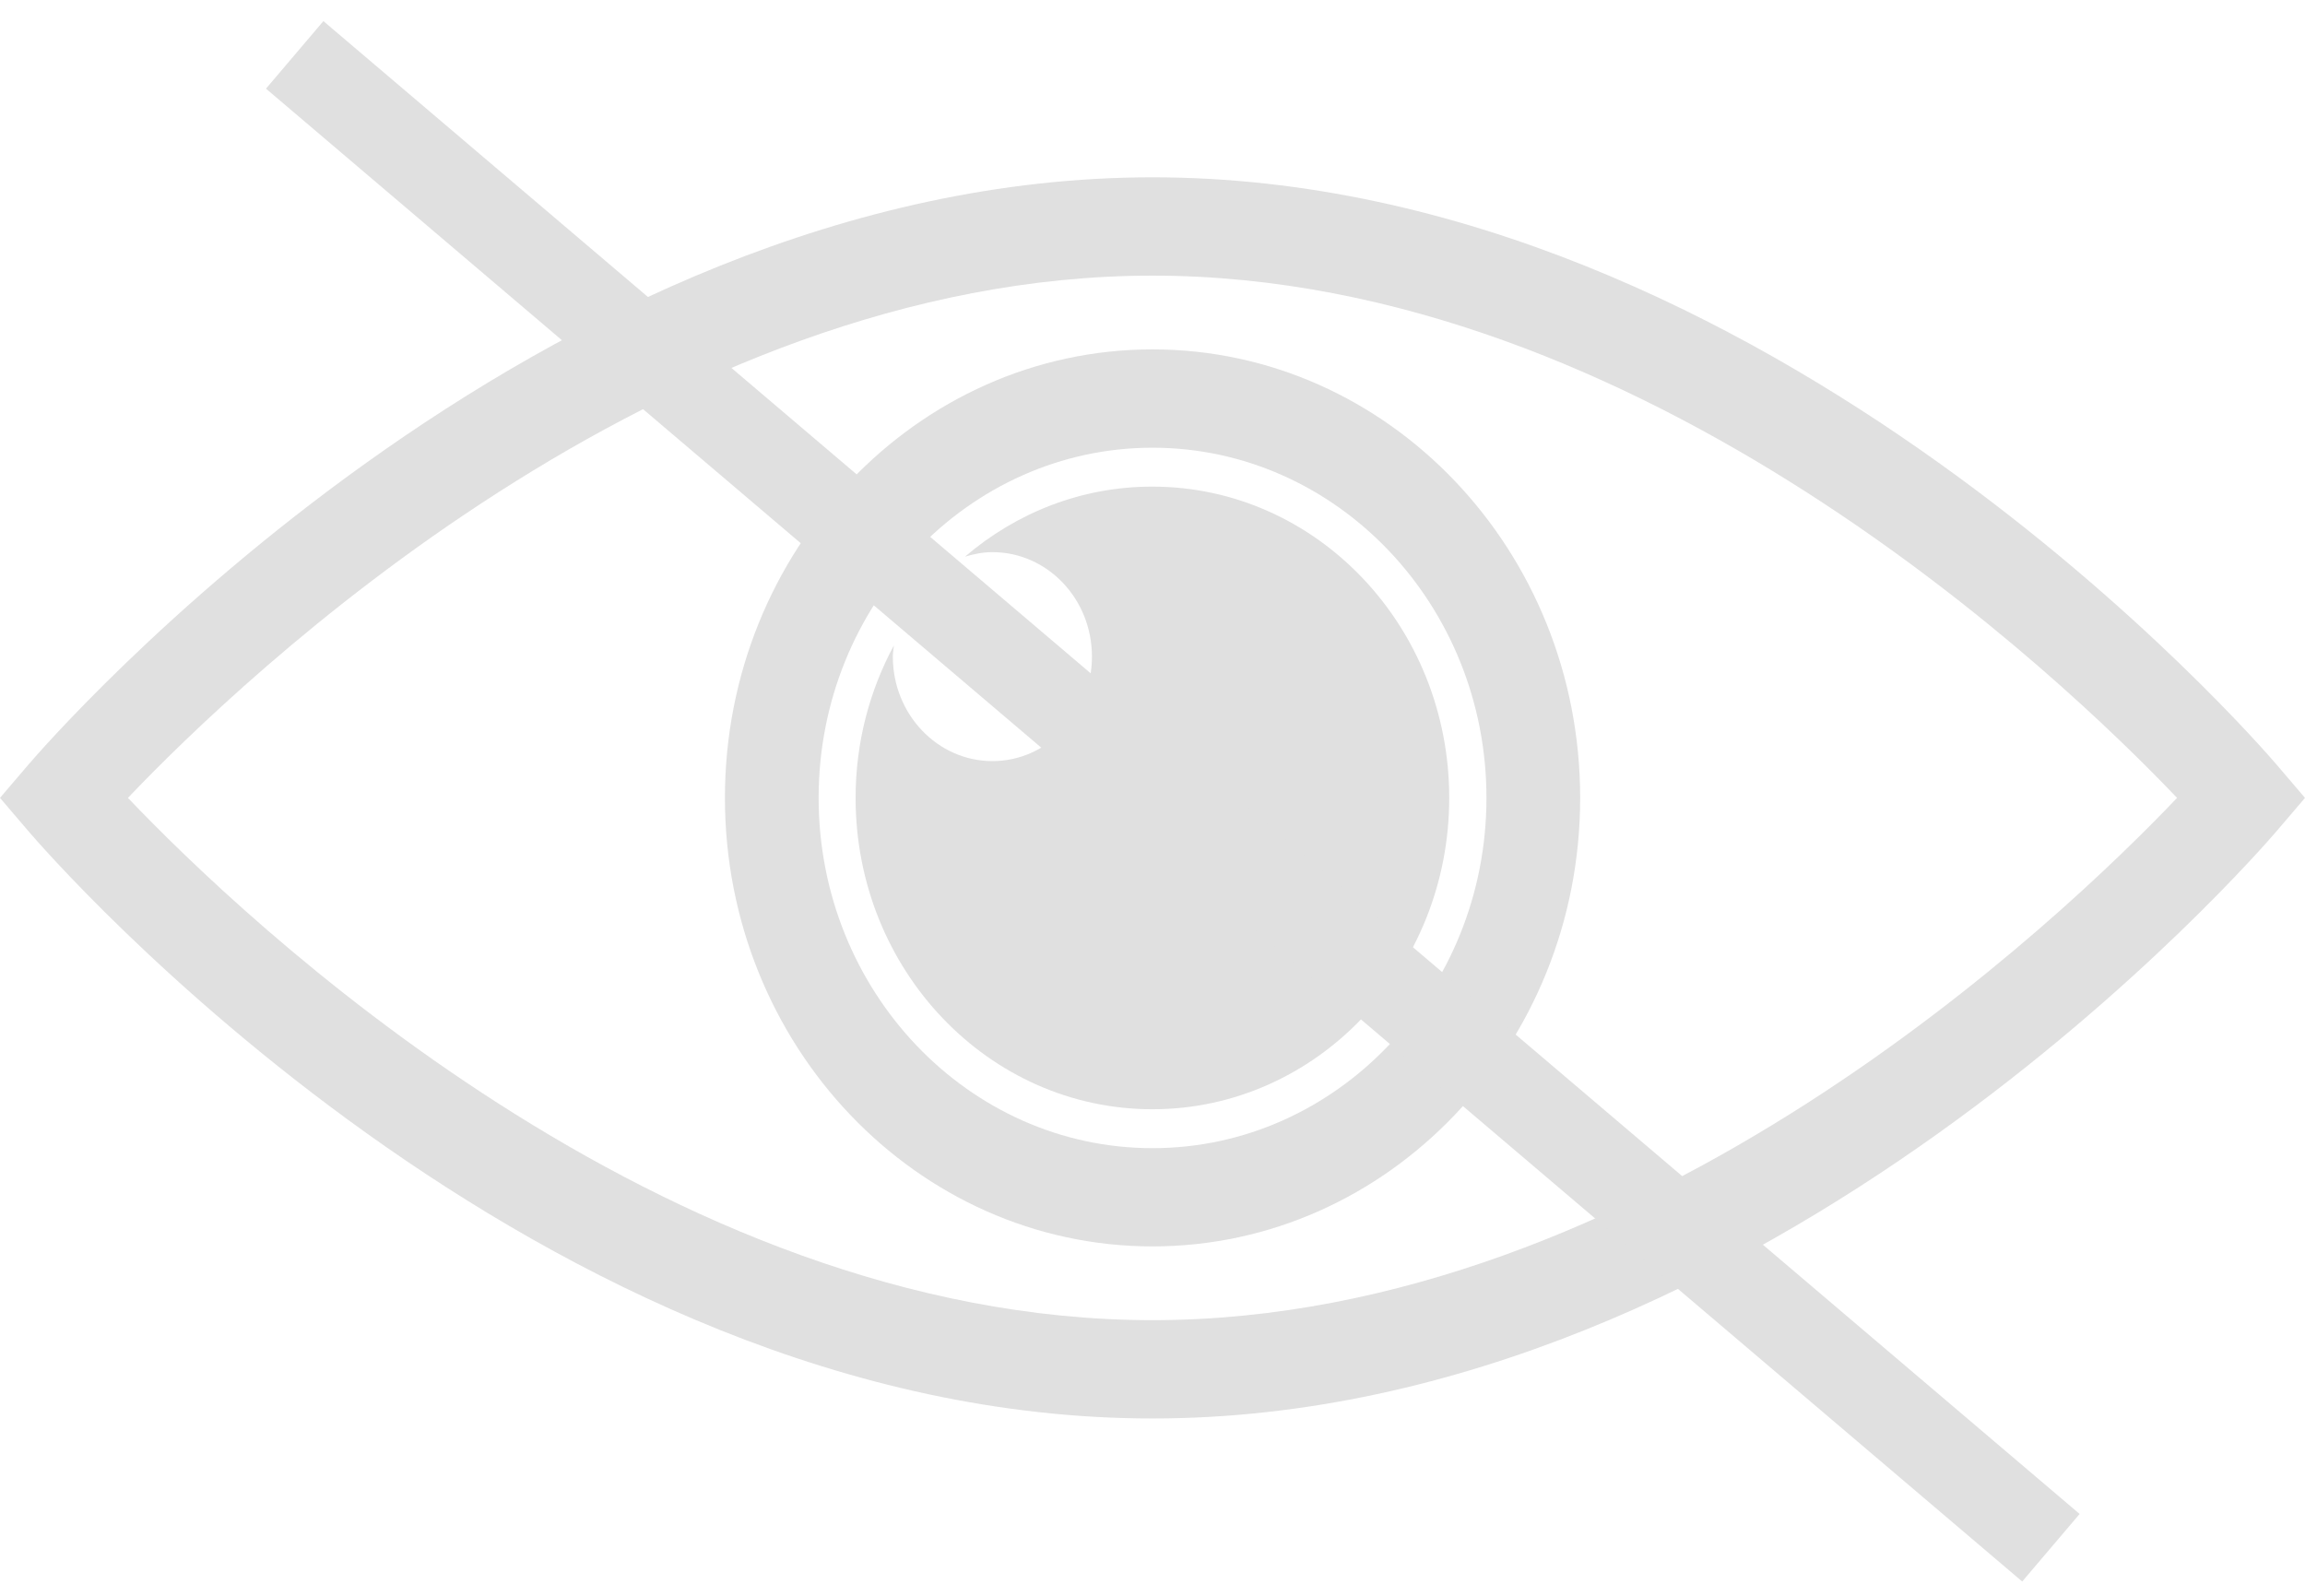 <svg width="26" height="18" viewBox="0 0 26 18" fill="none" xmlns="http://www.w3.org/2000/svg">
<path d="M25.684 8.63C25.453 8.359 19.943 2 13 2C6.057 2 0.547 8.36 0.316 8.63L0 9L0.316 9.37C0.547 9.641 6.057 16 13 16C19.943 16 25.453 9.64 25.684 9.37L26 9L25.684 8.63ZM13 14.891C7.463 14.891 2.725 10.345 1.443 9C2.724 7.655 7.463 3.109 13 3.109C18.537 3.109 23.275 7.655 24.557 9C23.276 10.345 18.537 14.891 13 14.891Z" fill="#E0E0E0"/>
<path d="M8.177 9C8.177 11.79 10.341 14.059 13 14.059C15.66 14.059 17.824 11.79 17.824 9C17.824 6.211 15.66 3.941 13 3.941C10.341 3.941 8.177 6.211 8.177 9ZM16.767 9C16.767 11.179 15.077 12.951 13 12.951C10.923 12.951 9.234 11.179 9.234 9C9.234 6.822 10.924 5.05 13 5.05C15.077 5.05 16.767 6.822 16.767 9Z" fill="#E0E0E0"/>
<path d="M10.885 6.279C10.984 6.249 11.086 6.228 11.194 6.228C11.814 6.228 12.317 6.755 12.317 7.406C12.317 8.057 11.814 8.585 11.194 8.585C10.574 8.585 10.071 8.056 10.071 7.406C10.071 7.363 10.079 7.322 10.083 7.28C9.809 7.789 9.651 8.374 9.651 9C9.651 10.94 11.15 12.512 12.999 12.512C14.848 12.512 16.347 10.94 16.347 9C16.347 7.061 14.848 5.489 12.999 5.489C12.198 5.488 11.462 5.785 10.885 6.279Z" fill="#E0E0E0"/>
<line x1="3.324" y1="0.619" x2="23.134" y2="17.458" stroke="#E0E0E0"/>
</svg>
